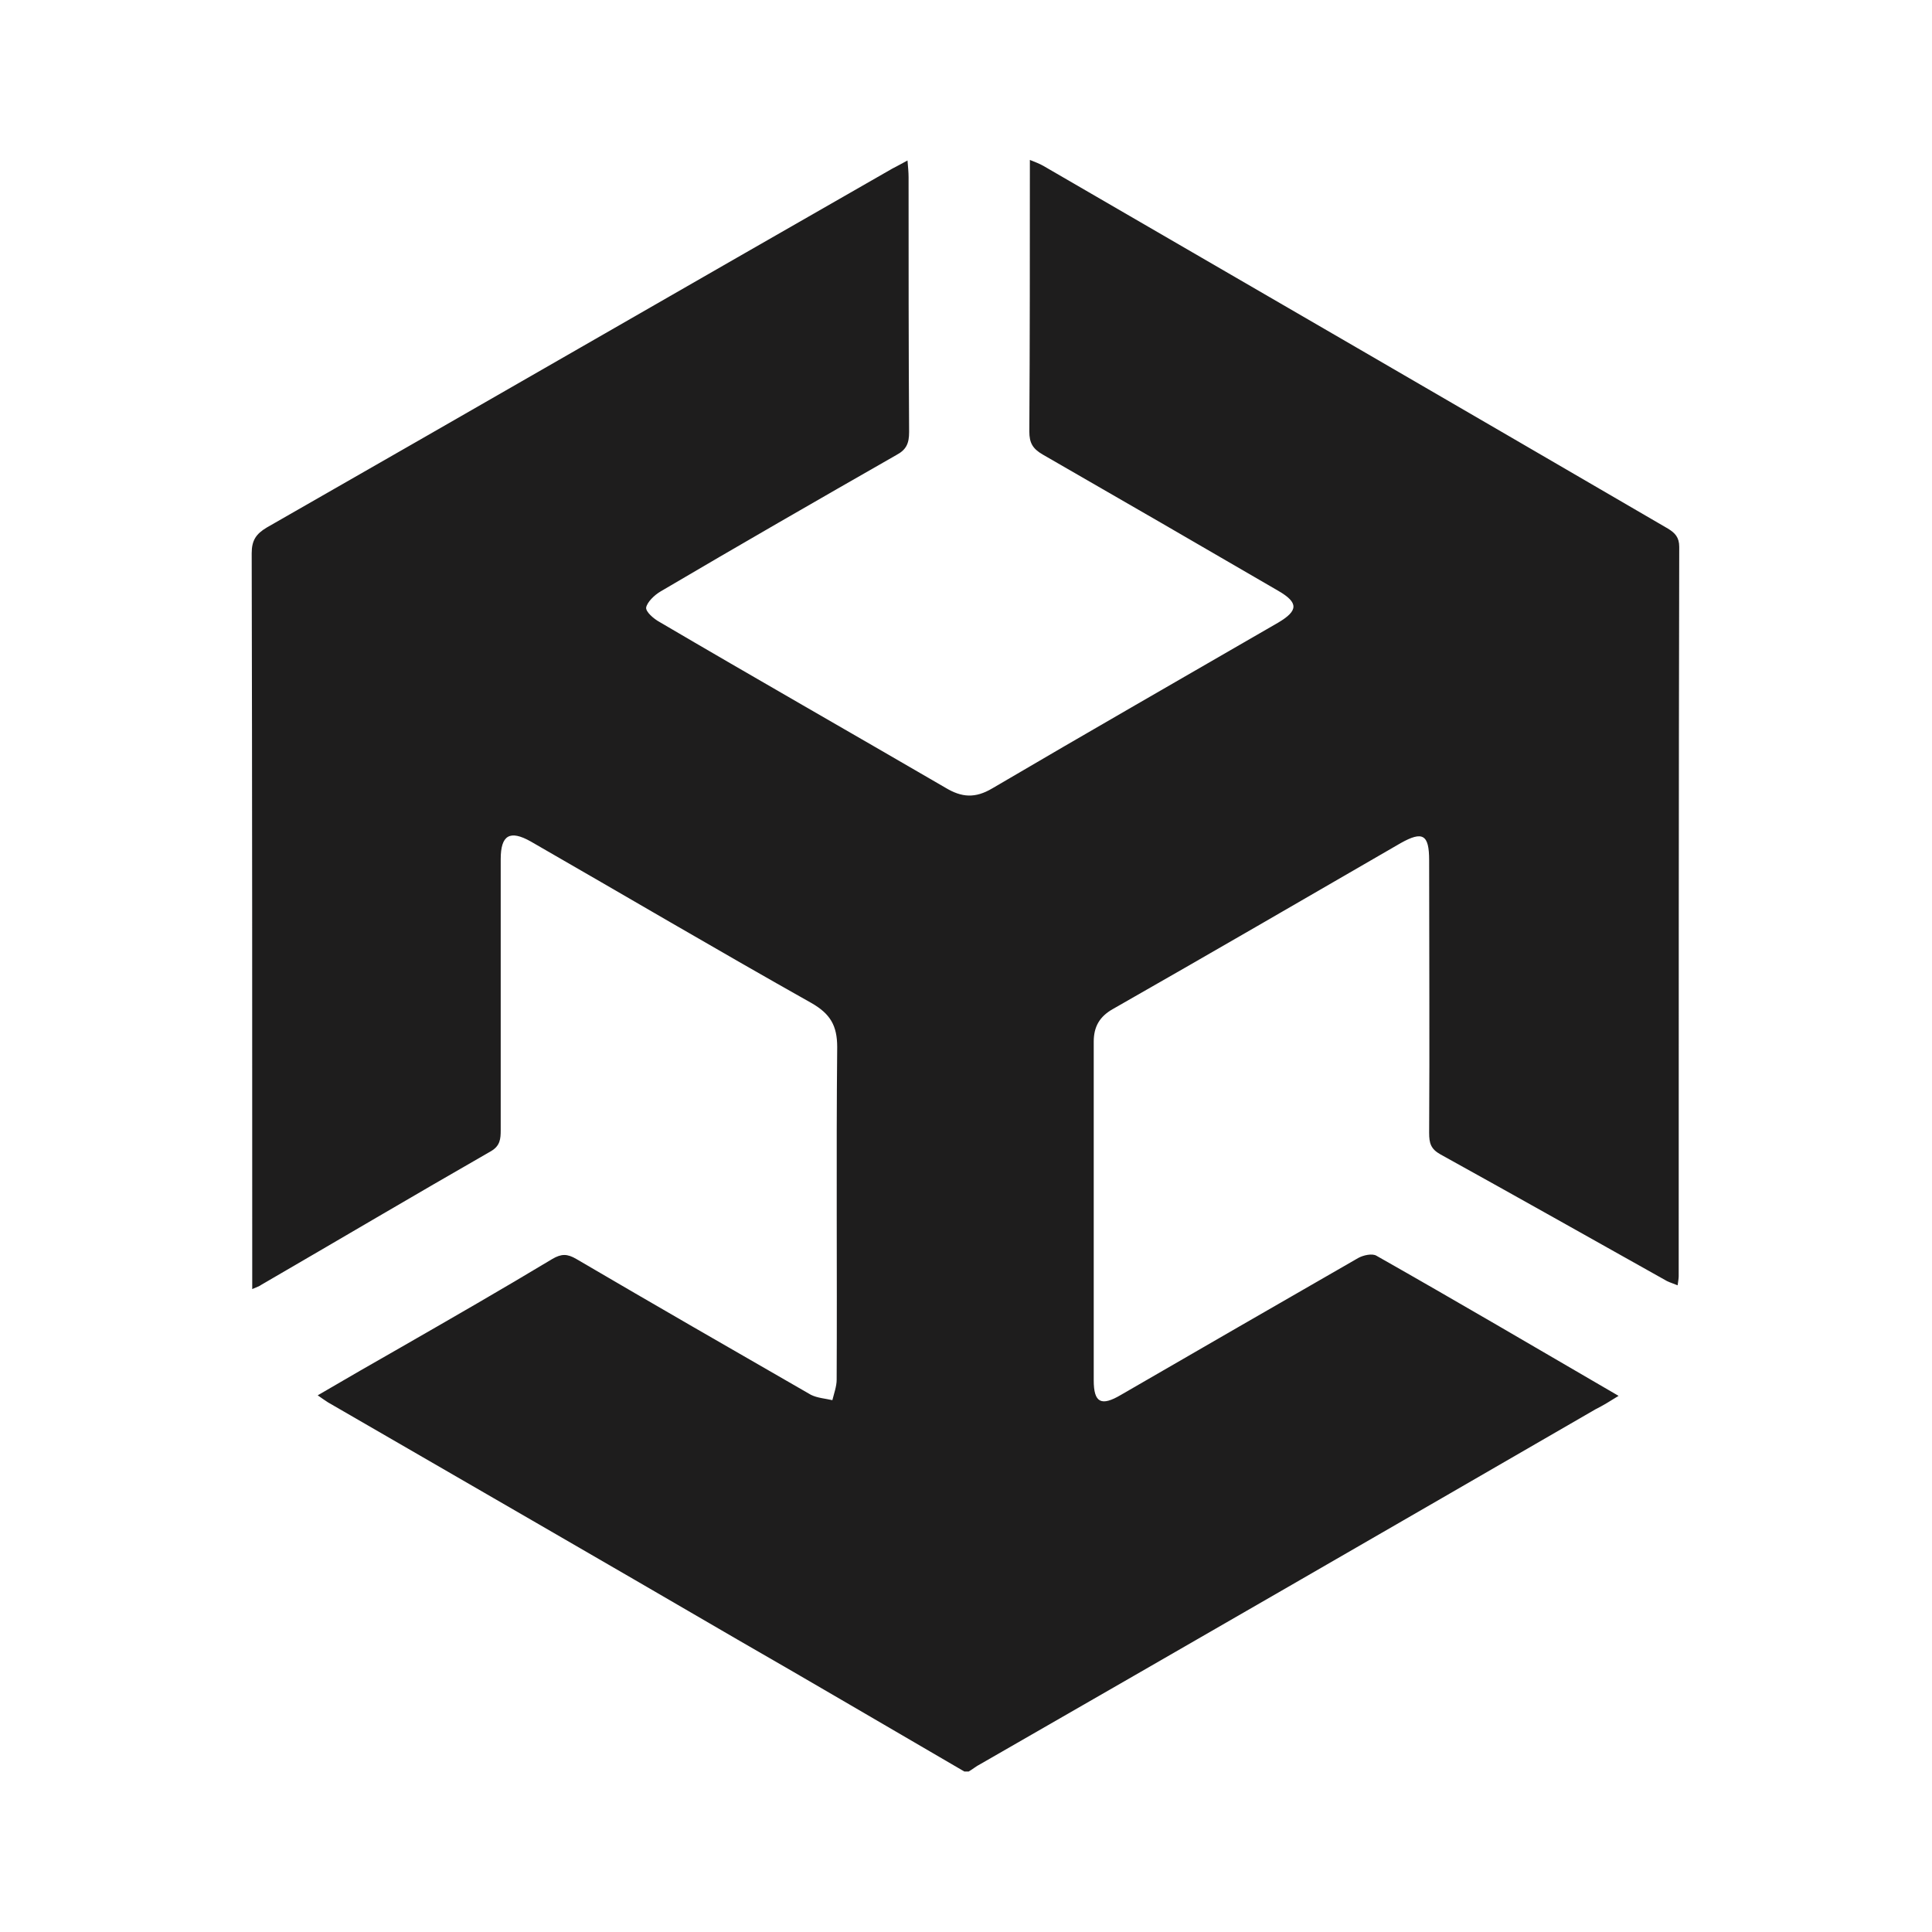 <?xml version="1.0" encoding="utf-8"?>
<!-- Generator: Adobe Illustrator 26.5.0, SVG Export Plug-In . SVG Version: 6.00 Build 0)  -->
<svg version="1.1" id="Layer_1" xmlns="http://www.w3.org/2000/svg" xmlns:xlink="http://www.w3.org/1999/xlink" x="0px" y="0px"
	 viewBox="0 0 360 360" style="enable-background:new 0 0 360 360;" xml:space="preserve">
<style type="text/css">
	.st0{fill:#1E1D1D;}
</style>
<g>
	<path class="st0" d="M179.7,330.1c-14.1-8.2-28.2-16.5-42.3-24.6C112,290.7,86.5,276,61.1,261.3c-0.6-0.4-1.2-0.8-1.9-1.3
		c5.3-3.1,10.5-6.1,15.6-9c9.4-5.4,18.8-10.8,28.1-16.4c1.7-1,2.8-1,4.5,0c14.5,8.5,29.1,16.9,43.7,25.3c1.2,0.6,2.7,0.7,4,1
		c0.3-1.2,0.8-2.6,0.8-3.8c0.1-20.7-0.1-41.3,0.1-62c0-4-1.3-6.2-4.8-8.2c-17.6-9.9-34.9-20.1-52.3-30.1c-3.9-2.2-5.6-1.2-5.6,3.3
		c0,16.8,0,33.7,0,50.5c0,1.6-0.1,2.9-1.8,3.9c-14.3,8.2-28.5,16.6-42.8,24.9c-0.4,0.3-0.8,0.4-1.7,0.8c0-1.4,0-2.5,0-3.5
		c0-44.5,0-89-0.1-133.6c0-2.4,0.8-3.6,2.8-4.8c39-22.3,77.8-44.7,116.6-66.9c0.8-0.4,1.7-0.9,2.8-1.5c0.1,1.2,0.2,2.2,0.2,3.1
		c0,15.9,0,31.7,0.1,47.5c0,2.1-0.5,3.3-2.4,4.3c-14.7,8.4-29.3,16.8-43.9,25.4c-1.2,0.7-2.5,2-2.7,3c-0.1,0.8,1.4,2.1,2.5,2.7
		c17.7,10.4,35.6,20.6,53.3,30.9c3,1.8,5.5,2,8.7,0.1c17.7-10.4,35.5-20.6,53.3-30.9c3.7-2.2,3.8-3.7,0-5.9
		c-14.6-8.5-29.3-17-43.9-25.4c-1.9-1.1-2.5-2.2-2.5-4.3c0.1-16.8,0.1-33.4,0.1-50.6c1,0.4,1.8,0.7,2.5,1.1
		c38.8,22.5,77.6,45,116.4,67.6c1.3,0.8,2.1,1.6,2.1,3.4c-0.1,45.3-0.1,90.6-0.1,135.9c0,0.4-0.1,1-0.2,1.7c-0.7-0.3-1.4-0.5-2-0.8
		c-14.1-7.9-28.1-15.8-42.2-23.6c-1.8-1-2.1-2.1-2.1-4c0.1-16.9,0-33.9,0-50.8c0-4.8-1.2-5.5-5.3-3.2
		c-17.8,10.3-35.7,20.7-53.6,30.9c-2.5,1.4-3.6,3.3-3.6,6.1c0,21,0,42.1,0,63.1c0,4.2,1.4,4.9,5.1,2.7c14.7-8.5,29.4-17,44.2-25.5
		c0.9-0.5,2.6-0.9,3.4-0.4c15,8.5,29.8,17.2,45.1,26.1c-1.6,1-2.9,1.8-4.3,2.5c-38.2,22.1-76.3,44.1-114.6,66.1
		c-0.8,0.4-1.5,1-2.2,1.4C180.1,330.1,179.9,330.1,179.7,330.1z"/>
</g>
</svg>
